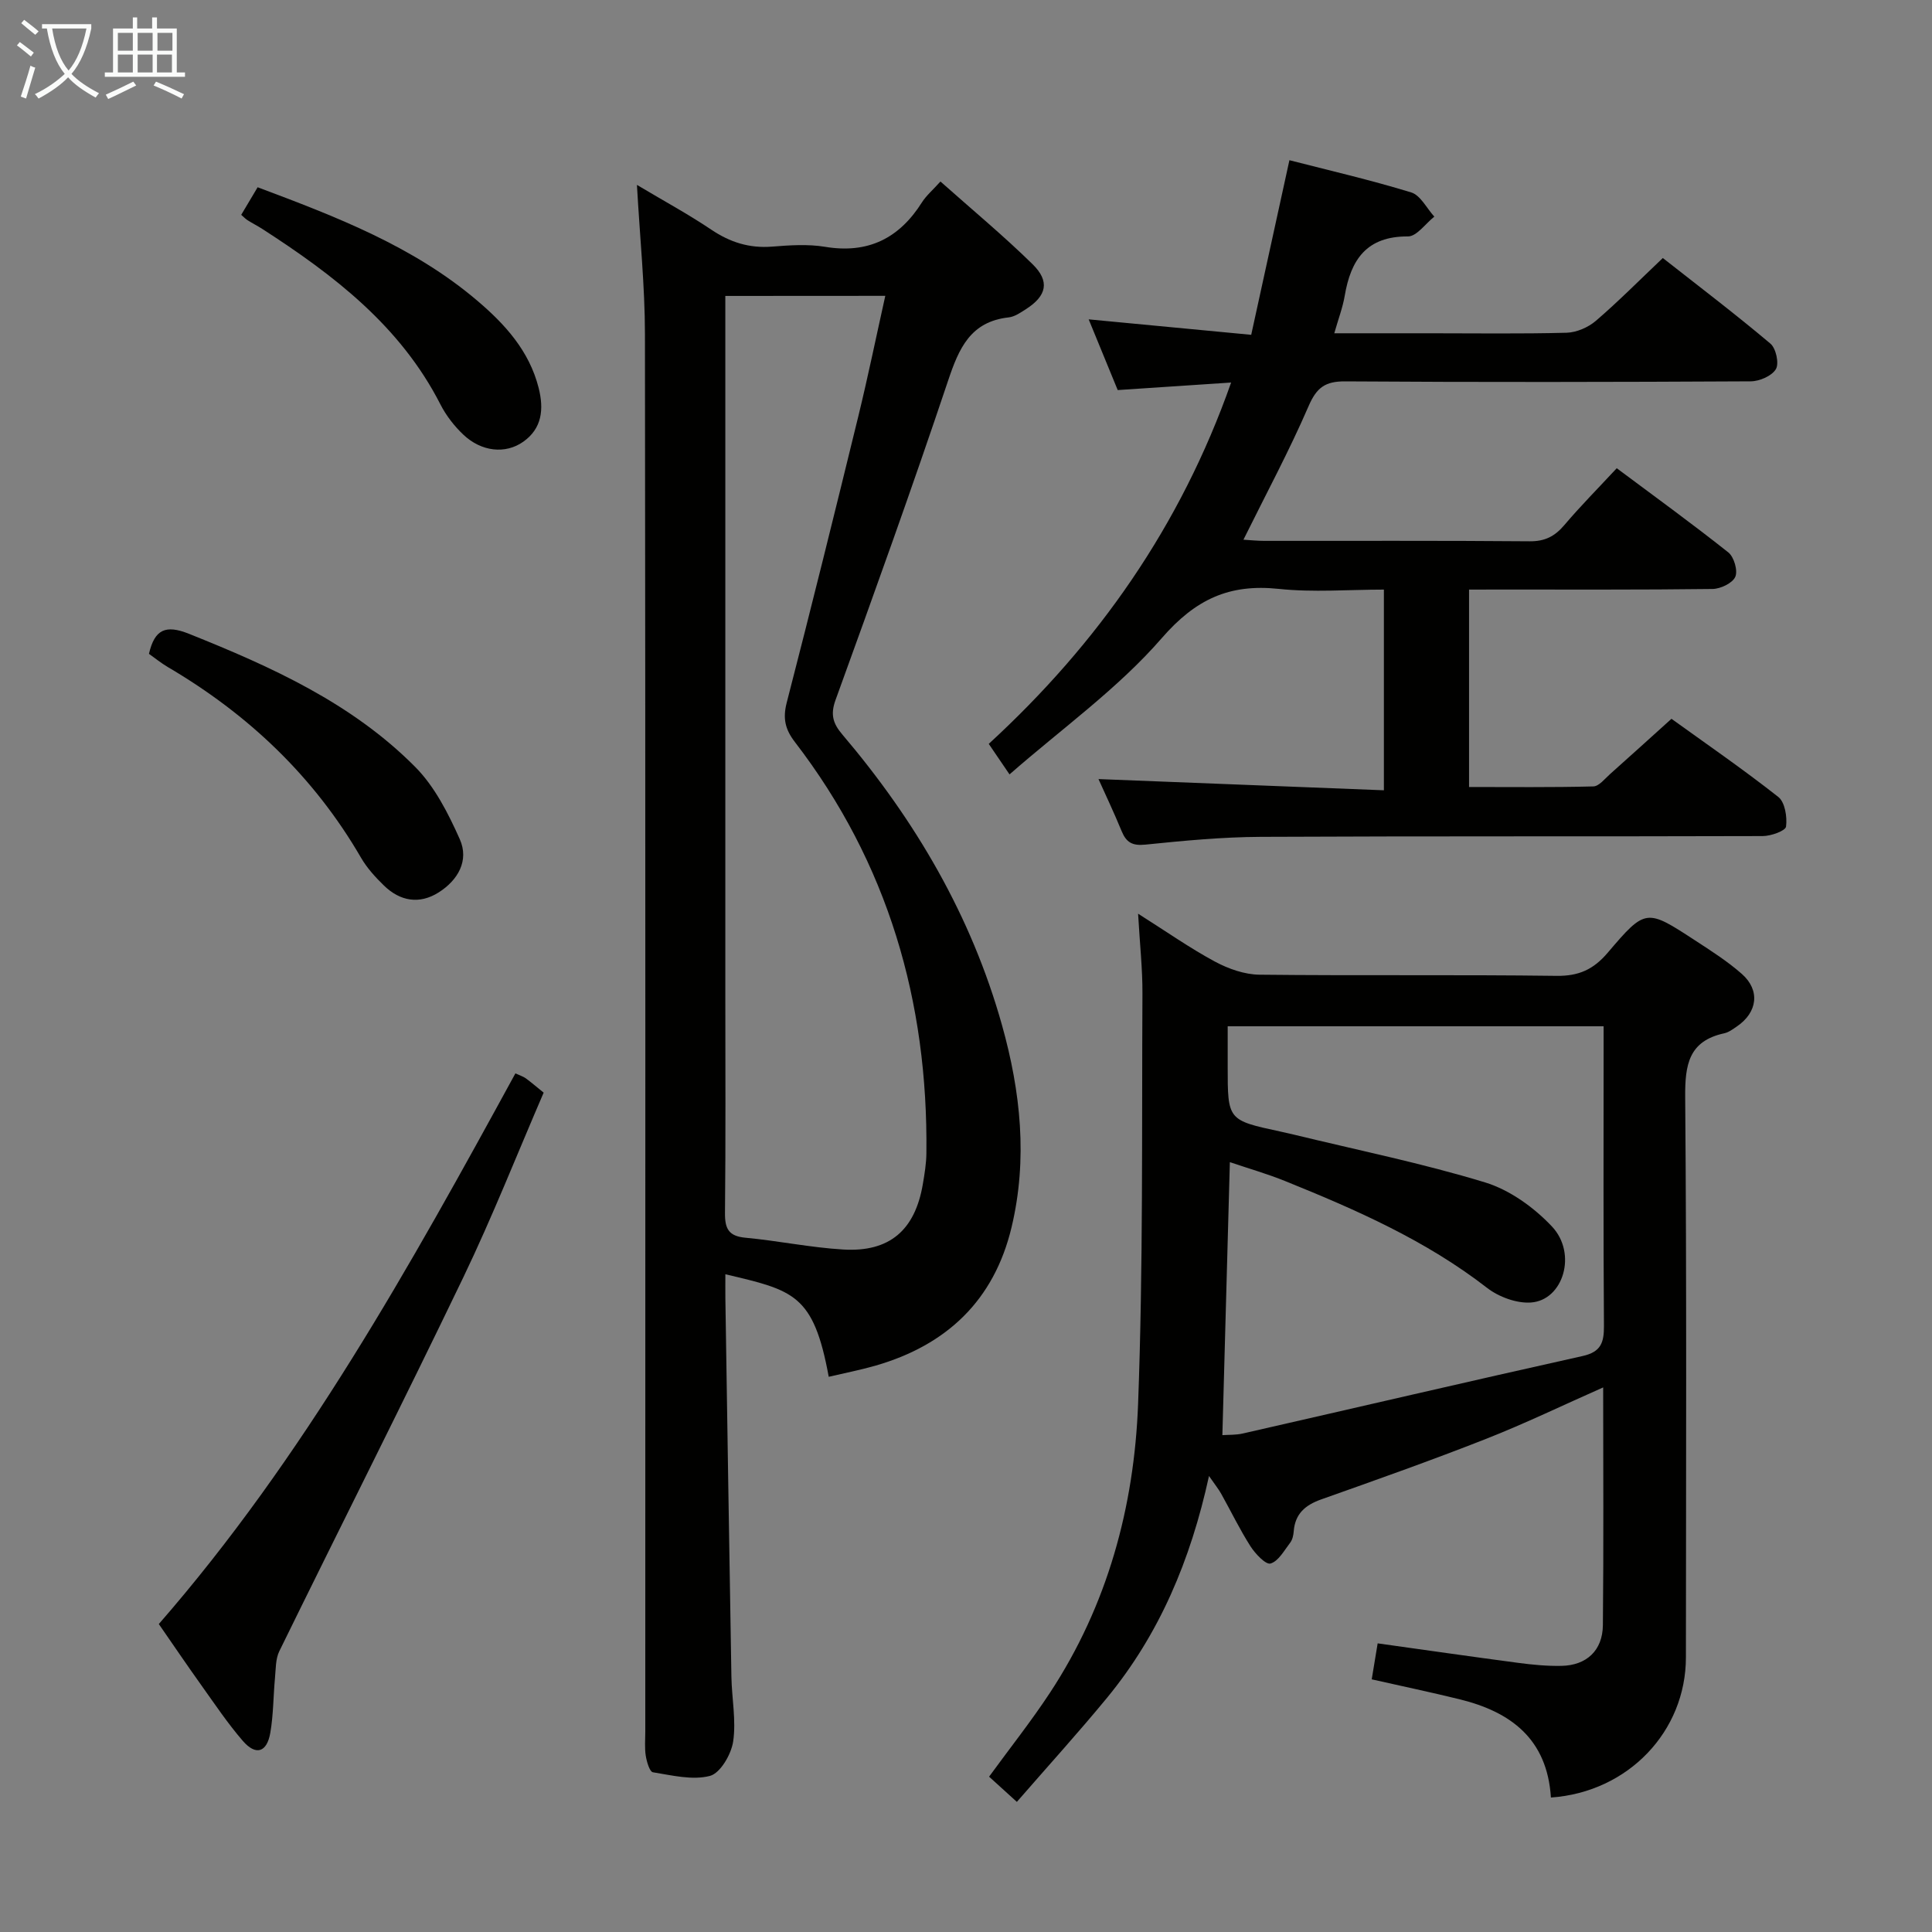 <svg enable-background="new 0 0 400 400" viewBox="0 0 400 400" xmlns="http://www.w3.org/2000/svg"><rect x="0" y="0" width="400" height="400" fill="#808080" stroke="none"/><g fill="#010100"><path d="m171.58 285.05c-3.15-17.16-7.28-17.89-21.4-21.23 0 1.73-.02 3.35 0 4.97.41 26.12.8 52.25 1.25 78.37.08 4.48 1.01 9.05.36 13.41-.4 2.66-2.66 6.54-4.8 7.11-3.64.95-7.89-.12-11.81-.75-.68-.11-1.28-2.17-1.48-3.41-.26-1.63-.1-3.32-.1-4.99 0-96.44.05-192.89-.07-289.33-.01-9.93-1.04-19.86-1.66-30.92 5.6 3.34 10.64 6.07 15.38 9.26 3.9 2.63 7.9 3.89 12.6 3.52 3.64-.29 7.41-.55 10.97.04 8.92 1.48 15.36-1.76 20.07-9.22.86-1.36 2.15-2.45 3.82-4.3 6.54 5.82 13.05 11.21 19.06 17.11 3.65 3.57 2.93 6.57-1.35 9.31-1.11.71-2.33 1.57-3.57 1.71-7.92.87-10.31 6.39-12.55 13.08-7.43 22.17-15.35 44.18-23.32 66.16-1.11 3.05-.46 4.91 1.4 7.1 15.13 17.81 26.74 37.58 33.08 60.22 3.86 13.78 5.34 27.73 1.97 41.83-3.62 15.15-13.44 24.4-28.19 28.65-3.19.91-6.44 1.54-9.66 2.3zm-21.41-223.78v6.49 137.91c0 15.16.09 30.32-.07 45.47-.03 3.27.77 4.8 4.25 5.12 6.77.63 13.48 2.04 20.25 2.44 9.58.57 14.84-4.01 16.46-13.52.36-2.12.72-4.28.74-6.43.36-31.39-7.94-60.05-27.24-85.14-2-2.6-2.52-4.87-1.68-8.13 5.1-19.74 10-39.54 14.84-59.35 1.99-8.16 3.68-16.39 5.57-24.88-11.19.02-21.8.02-33.12.02z"/><path d="m321.1 372.16c-.77-12.17-8.35-17.76-18.94-20.35-5.94-1.46-11.92-2.71-18.16-4.12.42-2.54.82-4.93 1.23-7.45 9.82 1.37 19.46 2.76 29.11 4.04 2.96.39 5.96.68 8.94.62 5.19-.1 8.52-3.17 8.58-8.42.17-16.32.06-32.64.06-49.23-8.24 3.64-16.11 7.45-24.24 10.65-11.28 4.44-22.72 8.49-34.15 12.54-3.32 1.18-5.4 2.99-5.68 6.61-.06.81-.26 1.74-.74 2.36-1.23 1.6-2.42 3.82-4.06 4.3-.98.29-3.15-2.01-4.14-3.55-2.23-3.49-4.04-7.25-6.07-10.88-.54-.97-1.26-1.85-2.53-3.69-3.81 17.47-10.29 32.76-21.1 45.91-5.91 7.18-12.17 14.07-18.68 21.56-2.22-2.02-3.88-3.52-5.75-5.22 4.3-5.9 8.71-11.46 12.6-17.37 11.92-18.12 17.45-38.51 18.25-59.82 1.06-28.27.75-56.6.9-84.91.03-5.11-.54-10.22-.9-16.57 5.89 3.72 10.74 7.14 15.93 9.93 2.78 1.49 6.12 2.67 9.22 2.7 20.5.23 41-.03 61.49.24 4.62.06 7.65-1.33 10.6-4.8 7.83-9.21 8.01-9.11 18.05-2.56 3.34 2.18 6.74 4.34 9.72 6.97 3.83 3.39 3.24 7.95-1.03 10.86-.82.56-1.69 1.22-2.62 1.42-7.39 1.6-8.14 6.54-8.09 13.22.32 38.66.17 77.33.15 115.99 0 15.3-11.92 27.9-27.95 29.02zm-68.02-75.03c1.28-.09 2.8-.01 4.23-.34 23.45-5.34 46.87-10.81 70.35-16.04 3.81-.85 4.44-2.79 4.42-6.23-.14-19.16-.07-38.33-.07-57.49 0-1.58 0-3.16 0-4.55-26.37 0-51.93 0-77.83 0v8.34c0 11.1 0 11.1 10.84 13.44.97.21 1.94.43 2.9.66 13.2 3.21 26.55 5.92 39.53 9.88 5.12 1.56 10.16 5.19 13.88 9.15 5.26 5.61 2.32 15.25-4.36 15.72-2.98.21-6.67-1.16-9.09-3.03-12.66-9.82-27.08-16.16-41.75-22.09-3.72-1.51-7.61-2.62-11.5-3.94-.53 19.19-1.03 37.6-1.55 56.52z"/><path d="m304.15 122.07v40.87c8.57 0 17.15.1 25.73-.12 1.18-.03 2.38-1.59 3.47-2.56 4.09-3.64 8.14-7.32 12.71-11.44 6.92 4.99 14.71 10.35 22.12 16.18 1.38 1.09 1.86 4.14 1.6 6.14-.12.88-3.13 1.96-4.83 1.96-34.65.11-69.31-.01-103.96.16-7.96.04-15.93.8-23.86 1.61-2.71.28-3.95-.47-4.91-2.8-1.58-3.84-3.36-7.59-4.79-10.77 19.46.76 39.1 1.54 59.09 2.32 0-14.29 0-27.54 0-41.55-7.3 0-14.62.61-21.79-.15-10.23-1.07-17.19 2.13-24.21 10.21-9.05 10.42-20.61 18.66-31.51 28.2-1.86-2.73-2.95-4.33-4.3-6.32 22.56-20.73 39.71-45.06 50.18-74.81-8.02.53-15.49 1.03-23.48 1.56-1.87-4.57-3.84-9.36-6.01-14.64 11.35 1.08 21.88 2.08 33.65 3.2 2.63-12.02 5.22-23.87 7.91-36.15 8.06 2.07 16.73 4.07 25.22 6.67 1.92.59 3.2 3.28 4.78 5.01-1.82 1.44-3.65 4.11-5.46 4.1-8.57-.05-11.83 4.82-13.09 12.29-.41 2.42-1.31 4.76-2.16 7.76h19.61c9.5 0 19 .14 28.49-.11 2.06-.06 4.46-1.1 6.05-2.46 4.66-4 8.99-8.38 13.87-13.01 7.57 5.95 15.08 11.65 22.27 17.72 1.16.97 1.84 4.1 1.14 5.28-.83 1.41-3.38 2.52-5.2 2.53-27.99.15-55.98.2-83.97.01-4.14-.03-5.91 1.27-7.57 5.1-4.01 9.27-8.81 18.2-13.5 27.68 1.47.09 2.87.24 4.27.24 18.33.02 36.65-.07 54.98.09 3.18.03 5.23-1.04 7.21-3.38 3.33-3.93 6.97-7.59 10.83-11.75 7.8 5.82 15.58 11.46 23.1 17.43 1.18.94 2.01 3.78 1.44 5.06-.58 1.31-3.05 2.49-4.72 2.51-14.82.19-29.65.11-44.48.12-1.81.01-3.61.01-5.92.01z"/><path d="m106.71 222.23c1 .47 1.63.65 2.14 1.02 1.06.77 2.06 1.64 3.71 2.97-5.5 12.73-10.61 25.7-16.63 38.23-12.46 25.92-25.45 51.59-38.1 77.41-.79 1.61-.72 3.68-.9 5.56-.35 3.79-.32 7.63-.97 11.36-.71 4.06-3 4.76-5.69 1.65-3.14-3.63-5.83-7.66-8.63-11.58-2.9-4.06-5.7-8.19-8.76-12.61 29.97-34.39 52-74.05 73.83-114.01z"/><path d="m30.84 135.37c1.17-5.07 3.45-6.08 8.28-4.15 17.06 6.83 33.74 14.35 46.87 27.59 4.02 4.06 6.83 9.62 9.2 14.93 1.98 4.44-.39 8.5-4.36 11.02-3.99 2.53-8 1.84-11.35-1.43-1.77-1.72-3.5-3.62-4.73-5.74-9.75-16.81-23.33-29.69-40-39.48-1.4-.82-2.66-1.86-3.91-2.74z"/><path d="m49.94 44.48c1.09-1.83 2.17-3.64 3.4-5.71 16.22 6.08 32.19 12.19 45.46 23.47 5.74 4.87 10.78 10.4 12.72 18.07 1.11 4.4.72 8.39-3.19 11.15-3.71 2.62-8.67 2.04-12.36-1.43-1.9-1.79-3.61-3.99-4.79-6.31-8.28-16.23-22.08-26.78-36.9-36.34-.98-.63-2.02-1.15-3-1.77-.41-.25-.75-.62-1.34-1.13z"/></g><path d="m6.4 11.7c-1-.8-1.9-1.6-2.9-2.3l.6-.7c.9.7 1.9 1.4 2.9 2.2zm-2.1 8.3c.7-2.1 1.4-4.2 2-6.4.2.1.6.3 1 .4-.7 2.3-1.3 4.4-1.9 6.4zm3-12.8c-1.1-.9-2.1-1.7-2.9-2.4l.6-.7c1 .8 2 1.5 3 2.4zm1.4-1.3v-.9h10.2v.9c-.9 4.2-2.3 7.3-4.1 9.4 1.3 1.4 3.2 2.7 5.7 4-.2.2-.4.5-.7.9-2.5-1.4-4.4-2.7-5.7-4.2-1.4 1.5-3.5 3-6.1 4.4 0 0 0 0-.1-.1-.3-.4-.5-.7-.7-.8 2.7-1.3 4.7-2.8 6.2-4.2-1.8-2.2-3-5.3-3.7-9.4zm9.2 0h-7.1c.6 3.8 1.7 6.7 3.4 8.7 1.7-2 2.9-4.8 3.7-8.7z" fill="#fafbfa"/><path d="m31.6 3.6h.9v2.3h4.1v9.1h1.7v.9h-16.6v-.9h1.7v-9.1h4.1v-2.3h.9v2.3h3.1v-2.3zm-4 13.3.6.8c-1.9.9-3.8 1.9-5.8 2.8-.2-.3-.3-.6-.5-.9 2-.9 3.9-1.8 5.7-2.7zm-3.2-10.1v3.7h3.1v-3.7zm0 4.5v3.7h3.1v-3.7zm4.1-4.5v3.7h3.1v-3.7zm0 4.5v3.7h3.1v-3.7zm9.1 9.1c-2.1-1.1-4.1-2-5.8-2.7l.5-.8c2.2.9 4.1 1.8 5.8 2.6zm-1.9-13.6h-3.1v3.7h3.1zm-3.2 4.5v3.7h3.1v-3.7z" fill="#fafbfa"/></svg>